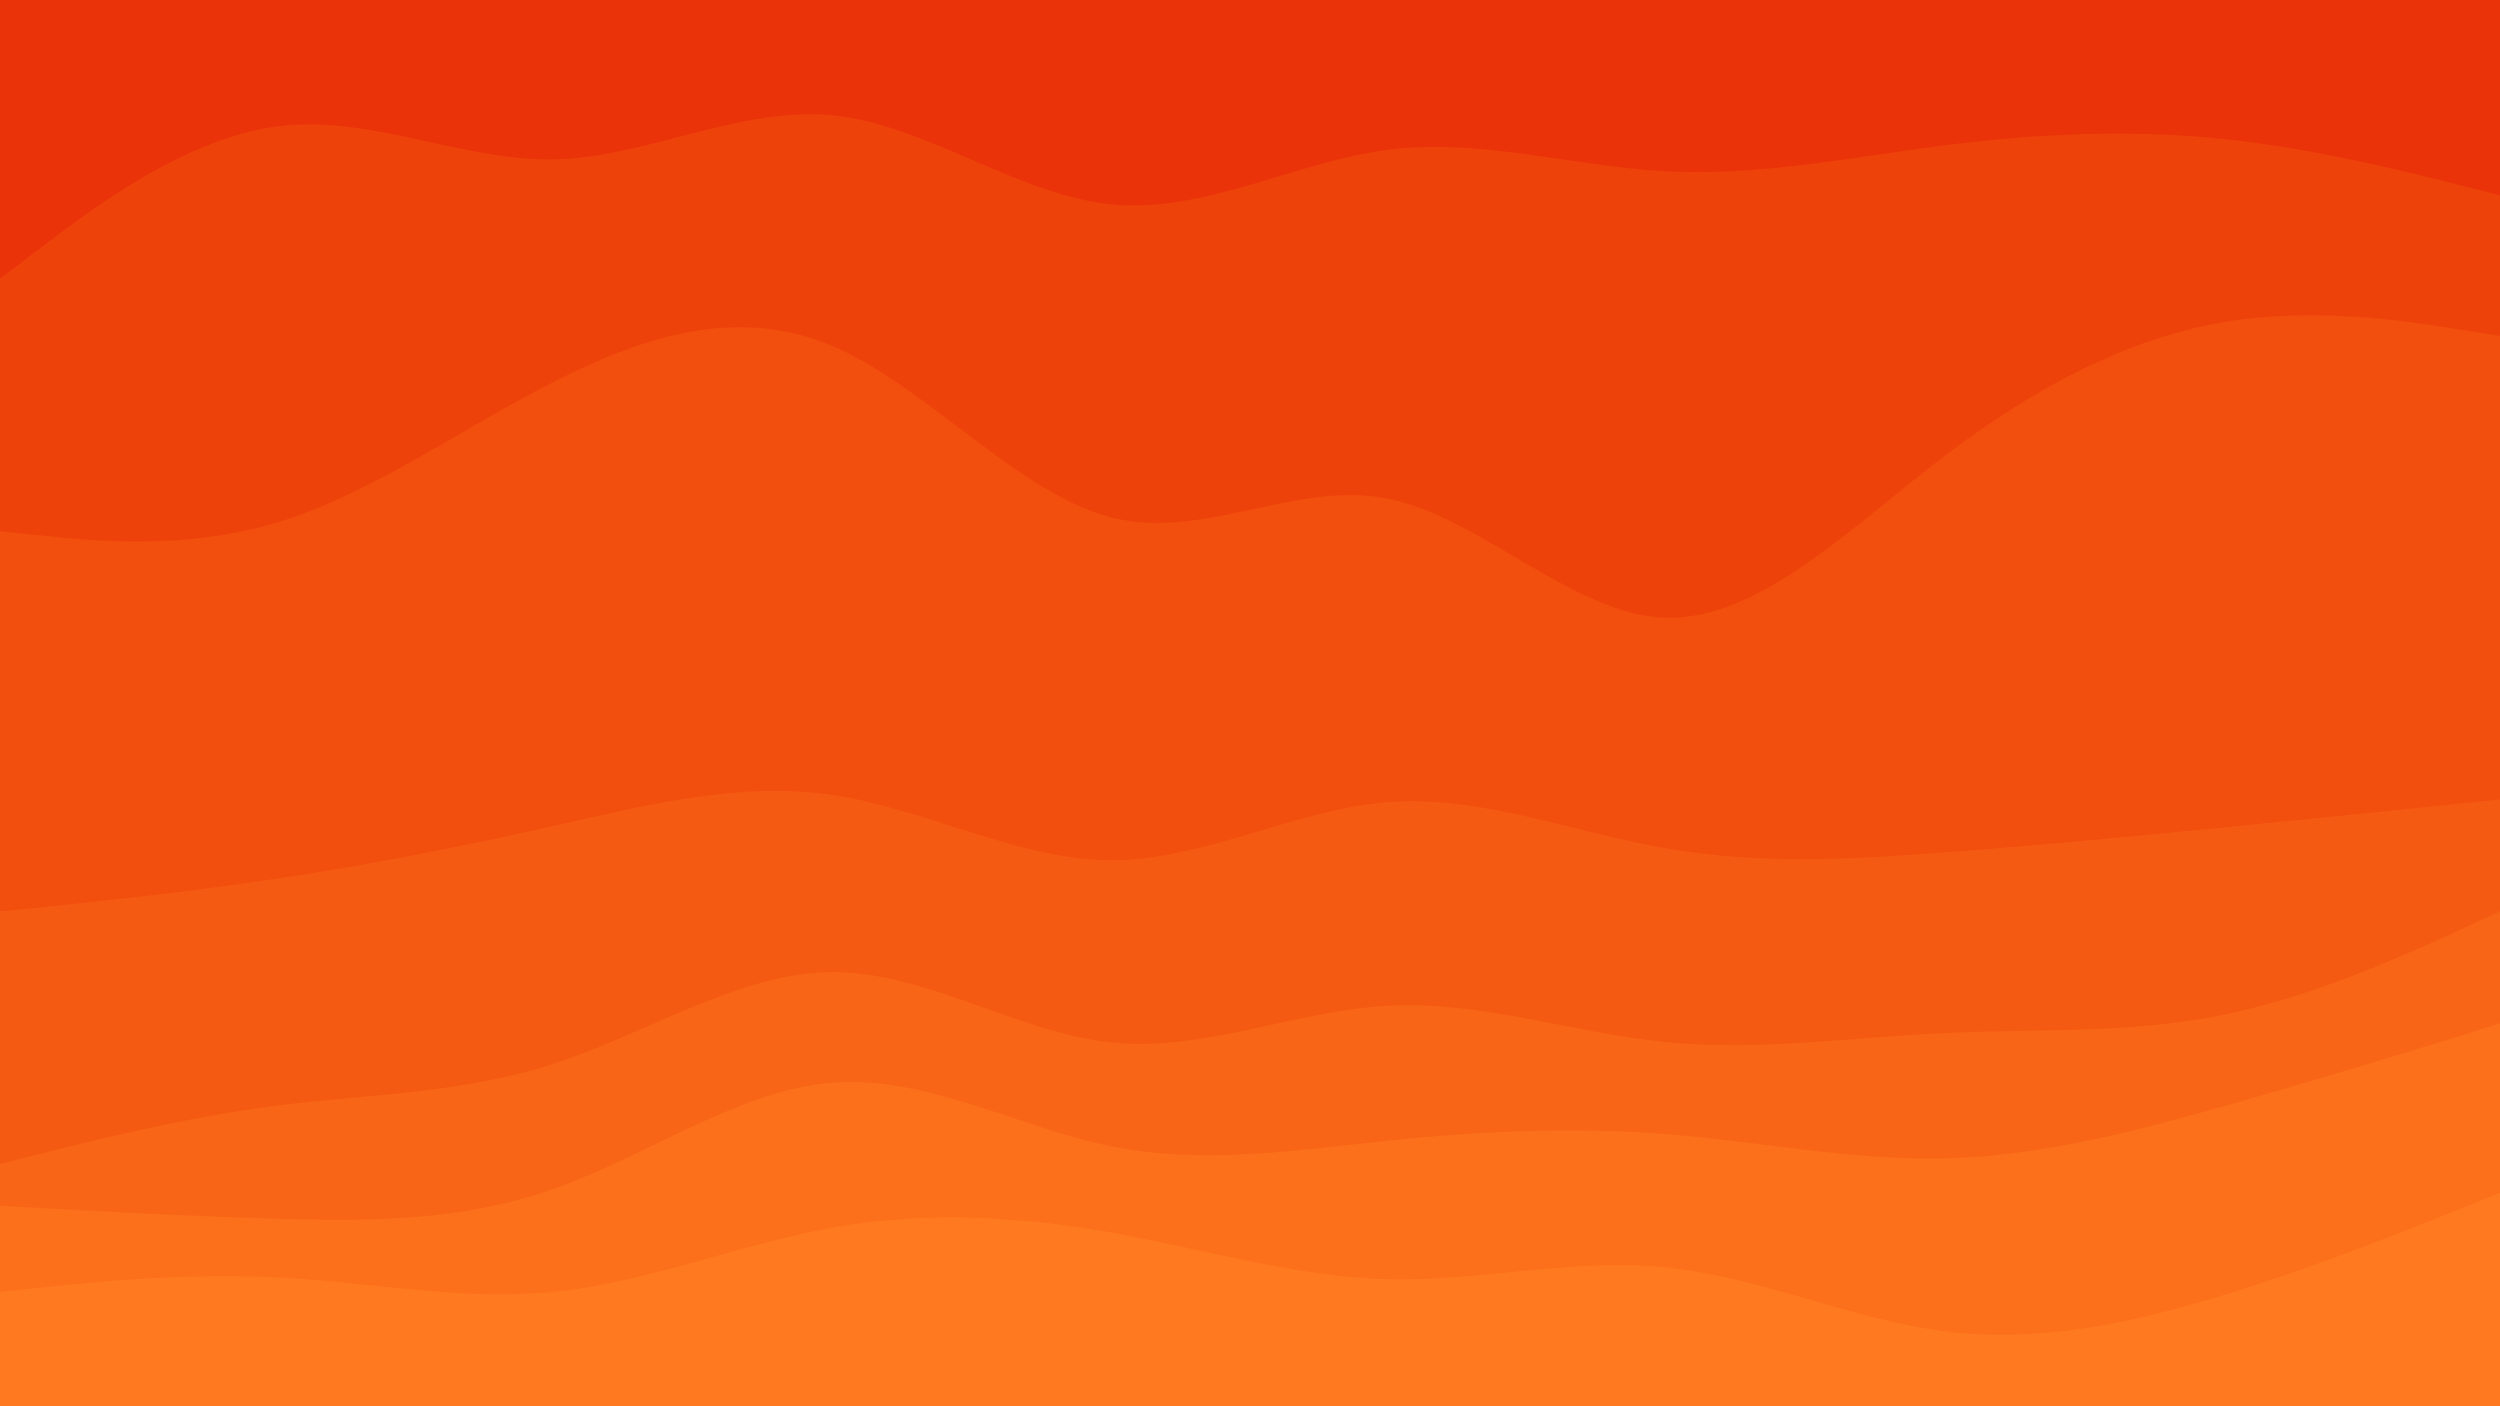 <svg id="visual" viewBox="0 0 960 540" width="960" height="540" xmlns="http://www.w3.org/2000/svg" xmlns:xlink="http://www.w3.org/1999/xlink" version="1.1"><path d="M0 109L17.8 95.5C35.7 82 71.3 55 106.8 50.5C142.3 46 177.7 64 213.2 63.2C248.7 62.3 284.3 42.7 320 46.3C355.7 50 391.3 77 426.8 80.5C462.3 84 497.7 64 533.2 59.5C568.7 55 604.3 66 640 67.8C675.7 69.7 711.3 62.3 746.8 57.8C782.3 53.3 817.7 51.7 853.2 55.3C888.7 59 924.3 68 942.2 72.5L960 77L960 0L942.2 0C924.3 0 888.7 0 853.2 0C817.7 0 782.3 0 746.8 0C711.3 0 675.7 0 640 0C604.3 0 568.7 0 533.2 0C497.7 0 462.3 0 426.8 0C391.3 0 355.7 0 320 0C284.3 0 248.7 0 213.2 0C177.7 0 142.3 0 106.8 0C71.3 0 35.7 0 17.8 0L0 0Z" fill="#eb3309"></path><path d="M0 206L17.8 207.8C35.7 209.7 71.3 213.3 106.8 202.5C142.3 191.7 177.7 166.3 213.2 148.3C248.7 130.3 284.3 119.7 320 135C355.7 150.3 391.3 191.7 426.8 200.7C462.3 209.7 497.7 186.3 533.2 193.5C568.7 200.7 604.3 238.3 640 239.2C675.7 240 711.3 204 746.8 177C782.3 150 817.7 132 853.2 125.8C888.7 119.7 924.3 125.3 942.2 128.2L960 131L960 75L942.2 70.5C924.3 66 888.7 57 853.2 53.3C817.7 49.7 782.3 51.3 746.8 55.8C711.3 60.3 675.7 67.7 640 65.8C604.3 64 568.7 53 533.2 57.5C497.7 62 462.3 82 426.8 78.5C391.3 75 355.7 48 320 44.3C284.3 40.7 248.7 60.3 213.2 61.2C177.7 62 142.3 44 106.8 48.5C71.3 53 35.7 80 17.8 93.5L0 107Z" fill="#ee420b"></path><path d="M0 352L17.8 350.2C35.7 348.3 71.3 344.7 106.8 339.3C142.3 334 177.7 327 213.2 319C248.7 311 284.3 302 320 307.3C355.7 312.7 391.3 332.3 426.8 332.3C462.3 332.3 497.7 312.7 533.2 310C568.7 307.3 604.3 321.7 640 327.8C675.7 334 711.3 332 746.8 329.3C782.3 326.7 817.7 323.3 853.2 319.8C888.7 316.3 924.3 312.7 942.2 310.8L960 309L960 129L942.2 126.2C924.3 123.3 888.7 117.7 853.2 123.8C817.7 130 782.3 148 746.8 175C711.3 202 675.7 238 640 237.2C604.3 236.3 568.7 198.7 533.2 191.5C497.7 184.3 462.3 207.7 426.8 198.7C391.3 189.7 355.7 148.3 320 133C284.3 117.7 248.7 128.3 213.2 146.3C177.7 164.3 142.3 189.7 106.8 200.5C71.3 211.3 35.7 207.7 17.8 205.8L0 204Z" fill="#f24e0e"></path><path d="M0 449L17.8 444.5C35.7 440 71.3 431 106.8 426.5C142.3 422 177.7 422 213.2 410.3C248.7 398.7 284.3 375.3 320 375.3C355.7 375.3 391.3 398.7 426.8 402.3C462.3 406 497.7 390 533.2 388.2C568.7 386.3 604.3 398.7 640 402.2C675.7 405.7 711.3 400.3 746.8 398.7C782.3 397 817.7 399 853.2 391.8C888.7 384.7 924.3 368.3 942.2 360.2L960 352L960 307L942.2 308.8C924.3 310.7 888.7 314.3 853.2 317.8C817.7 321.3 782.3 324.7 746.8 327.3C711.3 330 675.7 332 640 325.8C604.3 319.7 568.7 305.3 533.2 308C497.7 310.7 462.3 330.3 426.8 330.3C391.3 330.3 355.7 310.7 320 305.3C284.3 300 248.7 309 213.2 317C177.7 325 142.3 332 106.8 337.3C71.3 342.7 35.7 346.3 17.8 348.2L0 350Z" fill="#f55a12"></path><path d="M0 465L17.8 466C35.7 467 71.3 469 106.8 470C142.3 471 177.7 471 213.2 458.3C248.7 445.7 284.3 420.3 320 417.7C355.7 415 391.3 435 426.8 442.2C462.3 449.3 497.7 443.7 533.2 440C568.7 436.3 604.3 434.7 640 437.5C675.7 440.3 711.3 447.7 746.8 446.8C782.3 446 817.7 437 853.2 427C888.7 417 924.3 406 942.2 400.5L960 395L960 350L942.2 358.2C924.3 366.3 888.7 382.7 853.2 389.8C817.7 397 782.3 395 746.8 396.7C711.3 398.3 675.7 403.7 640 400.2C604.3 396.7 568.7 384.3 533.2 386.2C497.7 388 462.3 404 426.8 400.3C391.3 396.7 355.7 373.3 320 373.3C284.3 373.3 248.7 396.7 213.2 408.3C177.7 420 142.3 420 106.8 424.5C71.3 429 35.7 438 17.8 442.5L0 447Z" fill="#f86516"></path><path d="M0 498L17.8 496.2C35.7 494.3 71.3 490.7 106.8 492.5C142.3 494.3 177.7 501.7 213.2 498C248.7 494.3 284.3 479.7 320 473.3C355.7 467 391.3 469 426.8 475.3C462.3 481.7 497.7 492.3 533.2 493.2C568.7 494 604.3 485 640 488.7C675.7 492.3 711.3 508.7 746.8 513.2C782.3 517.7 817.7 510.3 853.2 499.5C888.7 488.7 924.3 474.3 942.2 467.2L960 460L960 393L942.2 398.5C924.3 404 888.7 415 853.2 425C817.7 435 782.3 444 746.8 444.8C711.3 445.7 675.7 438.3 640 435.5C604.3 432.7 568.7 434.3 533.2 438C497.7 441.7 462.3 447.3 426.8 440.2C391.3 433 355.7 413 320 415.7C284.3 418.3 248.7 443.7 213.2 456.3C177.7 469 142.3 469 106.8 468C71.3 467 35.7 465 17.8 464L0 463Z" fill="#fc6f1b"></path><path d="M0 541L17.8 541C35.7 541 71.3 541 106.8 541C142.3 541 177.7 541 213.2 541C248.7 541 284.3 541 320 541C355.7 541 391.3 541 426.8 541C462.3 541 497.7 541 533.2 541C568.7 541 604.3 541 640 541C675.7 541 711.3 541 746.8 541C782.3 541 817.7 541 853.2 541C888.7 541 924.3 541 942.2 541L960 541L960 458L942.2 465.2C924.3 472.3 888.7 486.7 853.2 497.5C817.7 508.3 782.3 515.7 746.8 511.2C711.3 506.7 675.7 490.3 640 486.7C604.3 483 568.7 492 533.2 491.2C497.7 490.3 462.3 479.7 426.8 473.3C391.3 467 355.7 465 320 471.3C284.3 477.7 248.7 492.3 213.2 496C177.7 499.7 142.3 492.3 106.8 490.5C71.3 488.7 35.7 492.3 17.8 494.2L0 496Z" fill="#ff7920"></path></svg>